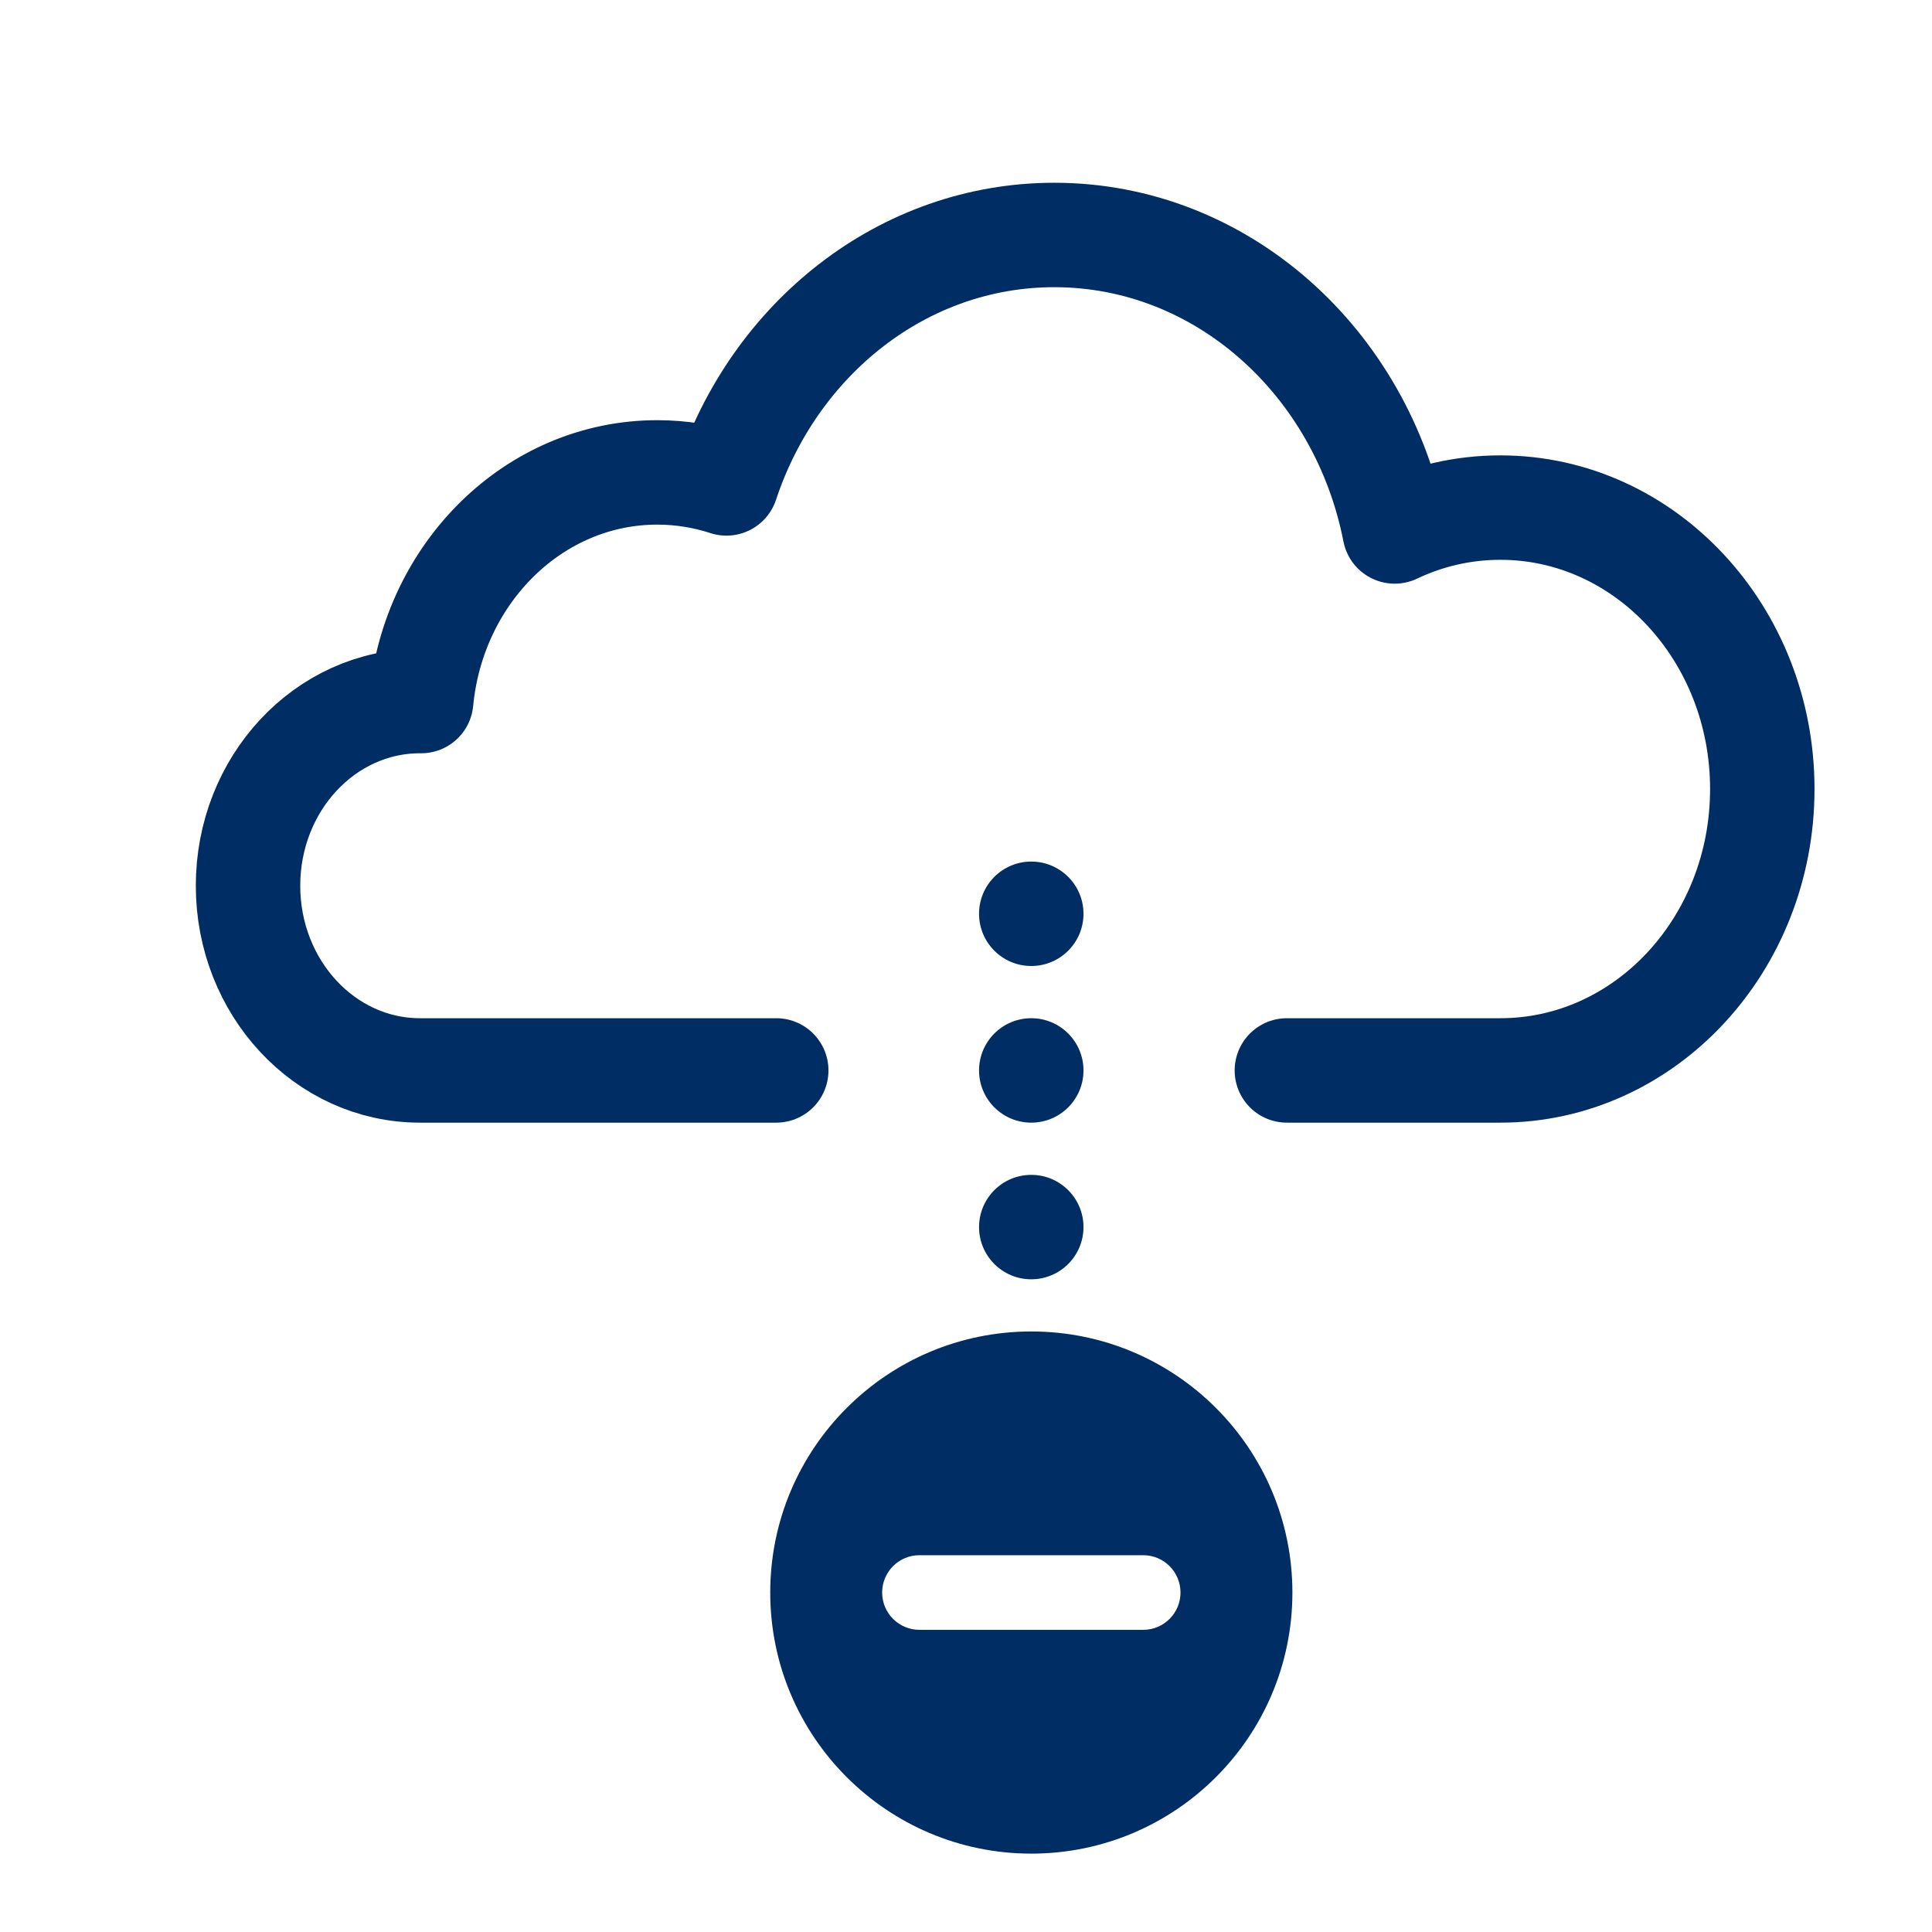 <svg width="37" height="37" viewBox="0 0 37 37" fill="none" xmlns="http://www.w3.org/2000/svg">
<path fill-rule="evenodd" clip-rule="evenodd" d="M19.751 35.499C22.512 35.499 24.751 33.26 24.751 30.499C24.751 27.738 22.512 25.499 19.751 25.499C16.99 25.499 14.751 27.738 14.751 30.499C14.751 33.26 16.99 35.499 19.751 35.499ZM22.608 30.499C22.608 30.104 22.289 29.784 21.894 29.784H17.608C17.214 29.784 16.894 30.104 16.894 30.499C16.894 30.893 17.214 31.213 17.608 31.213L21.894 31.213C22.289 31.213 22.608 30.893 22.608 30.499Z" fill="#002D63"/>
<circle cx="1" cy="1" r="1" transform="matrix(1 0 0 -1 18.75 18.5)" fill="#002D63"/>
<circle cx="1" cy="1" r="1" transform="matrix(1 0 0 -1 18.75 21.5)" fill="#002D63"/>
<circle cx="1" cy="1" r="1" transform="matrix(1 0 0 -1 18.75 24.5)" fill="#002D63"/>
<path d="M14.866 20.5H8.042C6.224 20.5 4.75 18.916 4.75 16.963C4.75 15.01 6.224 13.426 8.042 13.426C8.05 13.426 8.058 13.426 8.066 13.426C8.301 10.966 10.236 9.047 12.588 9.047C13.049 9.047 13.493 9.121 13.912 9.258C14.83 6.485 17.295 4.5 20.191 4.5C23.398 4.5 26.075 6.935 26.71 10.178C27.329 9.884 28.014 9.721 28.734 9.721C31.504 9.721 33.75 12.134 33.75 15.111C33.75 18.087 31.504 20.5 28.734 20.5H24.645" stroke="#002D63" stroke-width="2" stroke-linecap="round" stroke-linejoin="round"/>
</svg>
